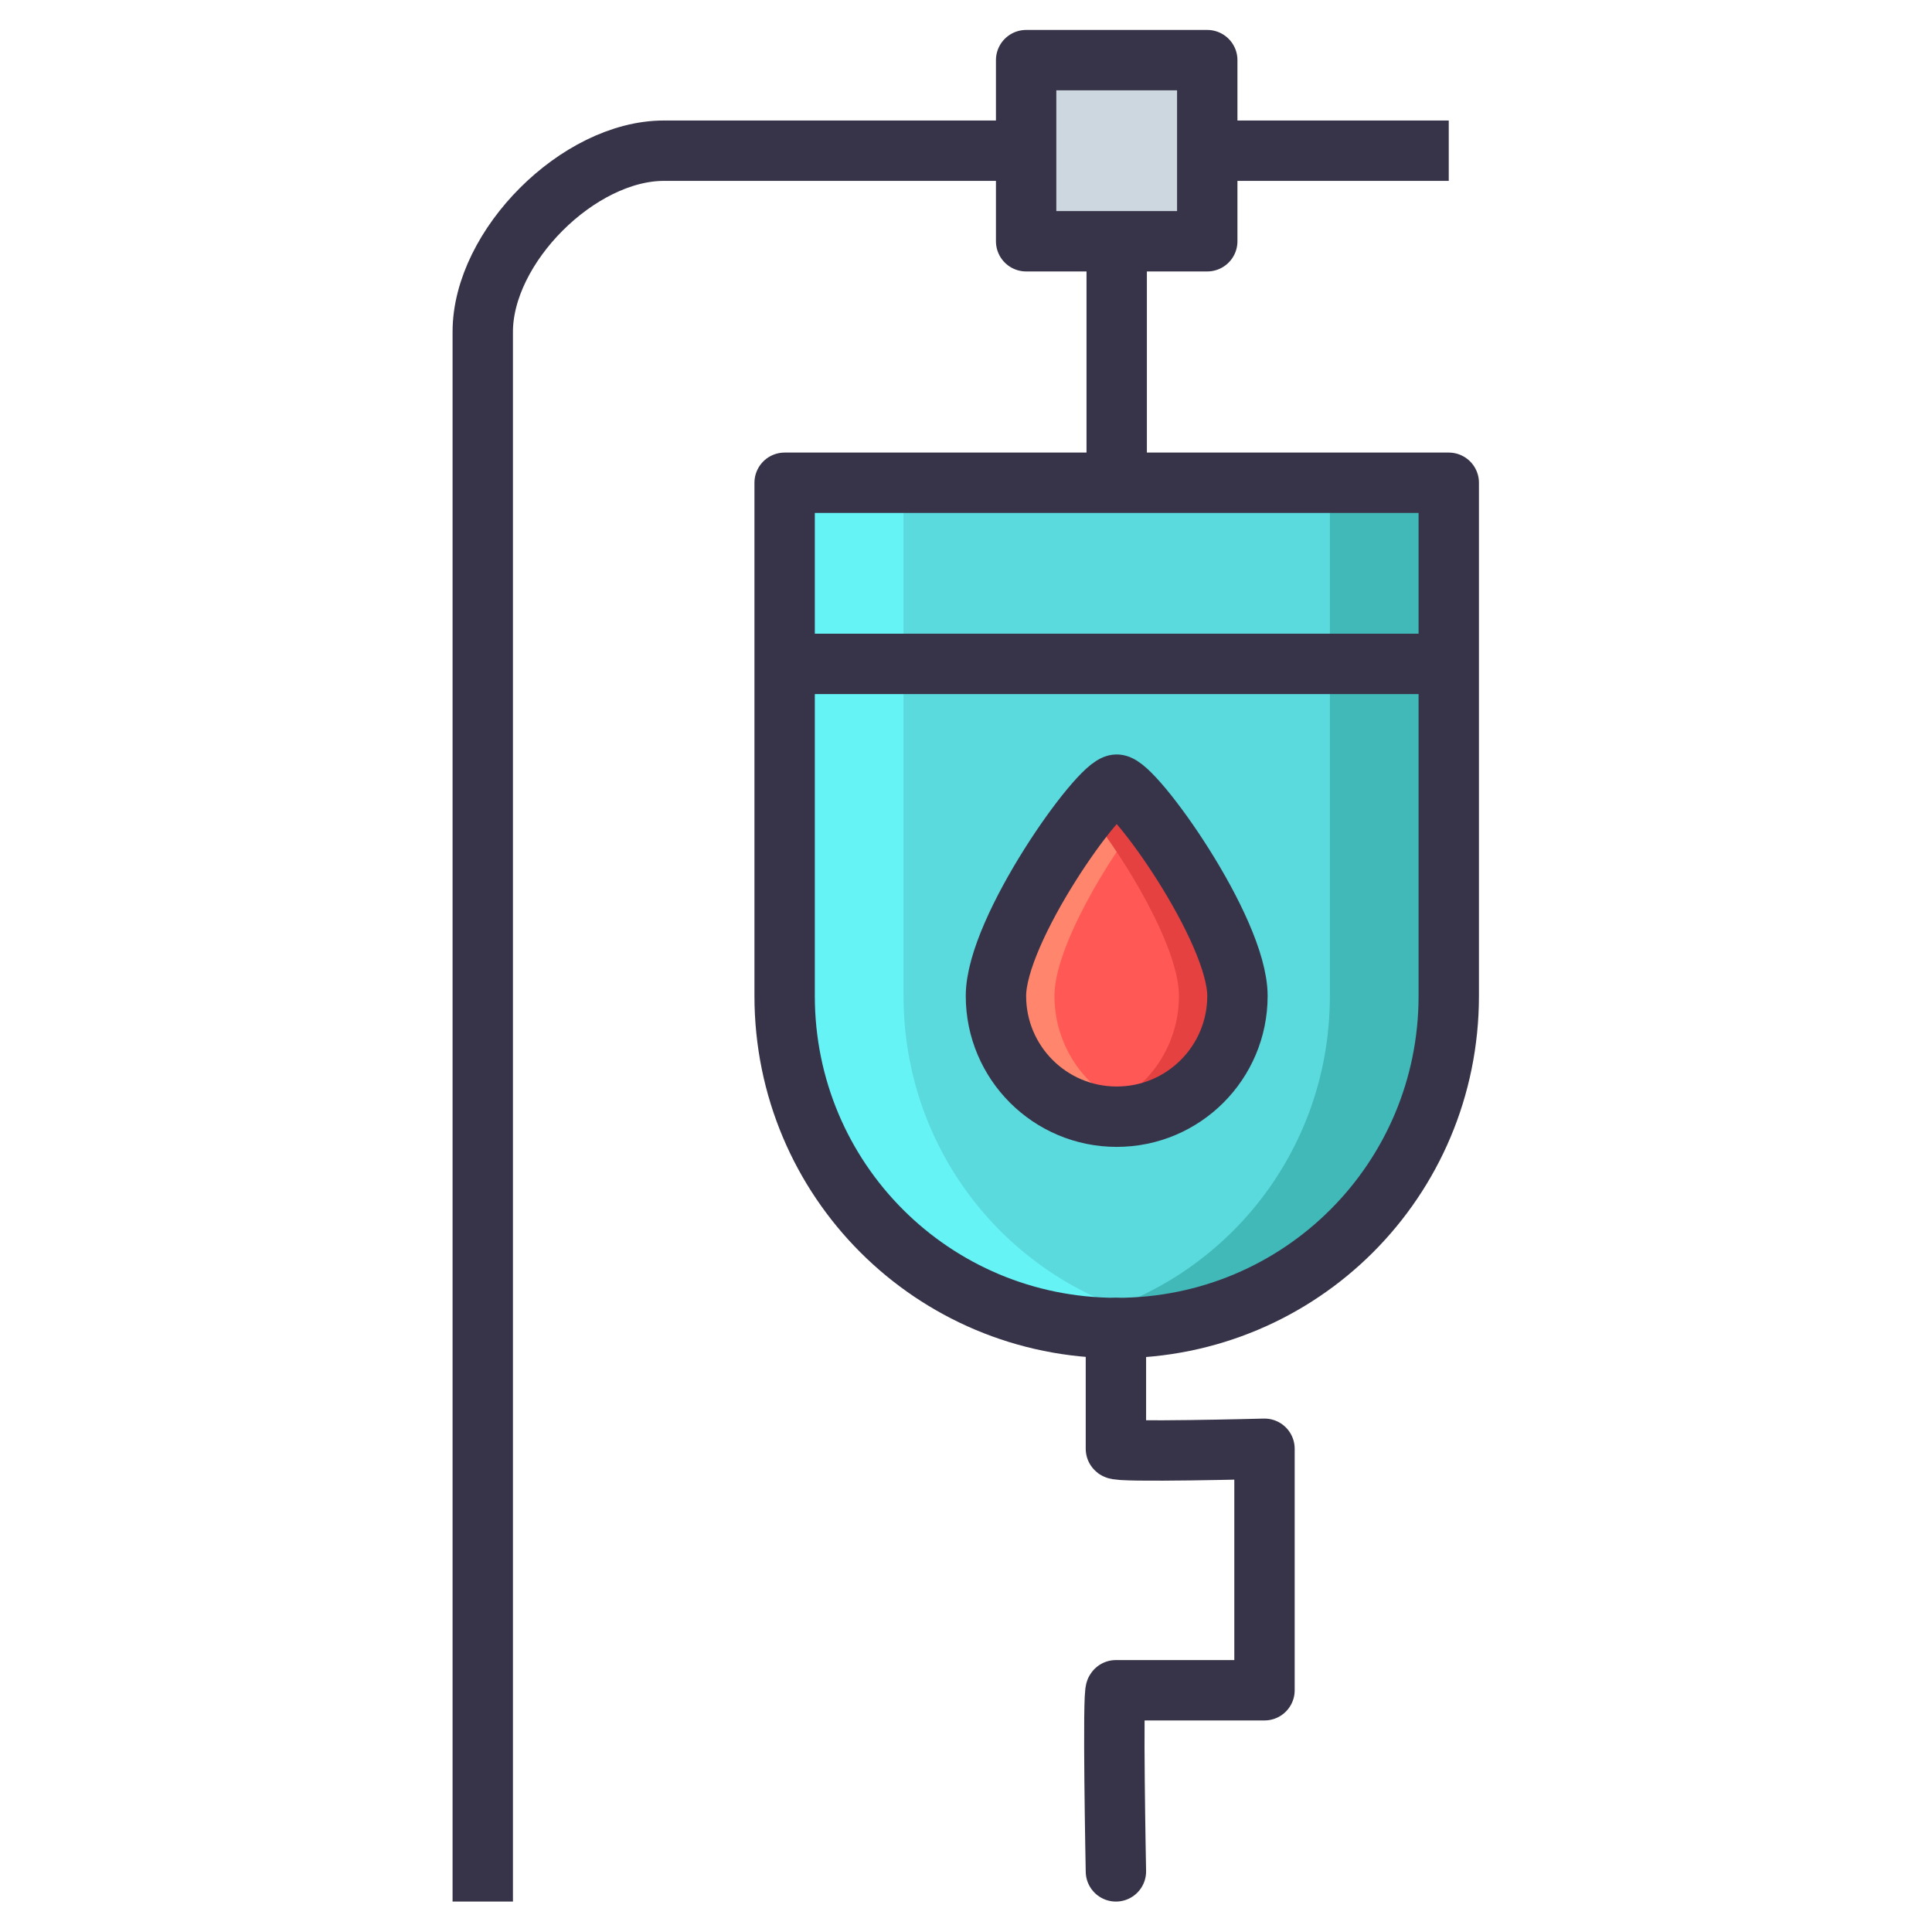 <svg xmlns="http://www.w3.org/2000/svg" width="32" height="32" viewBox="0 0 32 32"><g transform="translate(152.465 -1214.866)"><path fill="#5bdadd" d="m -128.469,1222.862 0,8.5 c 0,3.047 -2.453,5.5 -5.5,5.5 -3.047,0 -5.5,-2.453 -5.5,-5.5 l 0,-8.5 z"/><path fill="#66f3f6" d="m -139.469,202.5 0,8.5 c 0,3.047 2.453,5.5 5.5,5.5 0.328,0 0.657,-0.039 0.969,-0.094 -2.572,-0.463 -4.5,-2.697 -4.5,-5.406 l 0,-8.5 -1.969,0 z" transform="translate(0 1020.362)"/><path fill="#ff5855" d="m -131.969,1231.362 c 0,1.105 -0.895,2 -2,2 -1.105,0 -2,-0.895 -2,-2 0,-1.105 1.713,-3.5 2,-3.5 0.287,0 2,2.395 2,3.5 z"/><path fill="none" stroke="#373449" d="M-133.969 1222.862l0-4M-128.469 1217.362c0 0-8.995 0-13 0-1.414 0-3 1.586-3 3 0 9.757 0 26 0 26"/><path fill="none" stroke="#373449" stroke-linecap="round" stroke-linejoin="round" d="m -133.982,1236.862 0,2 c 0,0.065 2.461,0 2.461,0 0,2.108 0,4 0,4 l -2.461,0 c -0.059,0 0,3 0,3"/><rect width="3" height="3" x="-135.469" y="1215.862" fill="#cdd7e0" stroke="#373449" stroke-linecap="round" stroke-linejoin="round" rx="0" ry="0"/><path fill="#41b9b9" d="m -128.469,1222.862 0,8.5 c 0,3.047 -2.453,5.5 -5.5,5.5 -0.328,0 -0.657,-0.039 -0.969,-0.094 2.572,-0.464 4.5,-2.697 4.5,-5.406 l 0,-8.5 1.969,0 z"/><path fill="none" stroke="#373449" stroke-linecap="round" stroke-linejoin="round" d="M-139.469 1225.862l11 0 0 0M-128.469 1222.862l0 8.5c0 3.047-2.453 5.5-5.5 5.5-3.047 0-5.5-2.453-5.5-5.5l0-8.5z"/><path fill="#ff866c" d="m -133.969,207.5 c -0.287,0 -2,2.395 -2,3.5 0,1.105 0.895,2 2,2 0.162,0 0.318,-0.026 0.469,-0.062 -0.863,-0.222 -1.5,-1.005 -1.5,-1.938 0,-0.807 0.895,-2.284 1.5,-3.031 -0.218,-0.268 -0.393,-0.469 -0.469,-0.469 z" transform="translate(0 1020.362)"/><path fill="#e54141" d="m -133.969,1227.862 c 0.287,0 2,2.395 2,3.5 0,1.105 -0.895,2 -2,2 -0.162,0 -0.318,-0.026 -0.469,-0.062 0.863,-0.222 1.5,-1.006 1.5,-1.938 0,-0.807 -0.895,-2.284 -1.5,-3.031 0.218,-0.268 0.393,-0.469 0.469,-0.469 z"/><path fill="none" stroke="#373449" stroke-linecap="round" stroke-linejoin="round" d="m -131.969,1231.362 c 0,1.105 -0.895,2 -2,2 -1.105,0 -2,-0.895 -2,-2 0,-1.105 1.713,-3.5 2,-3.5 0.287,0 2,2.395 2,3.5 z"/></g></svg>